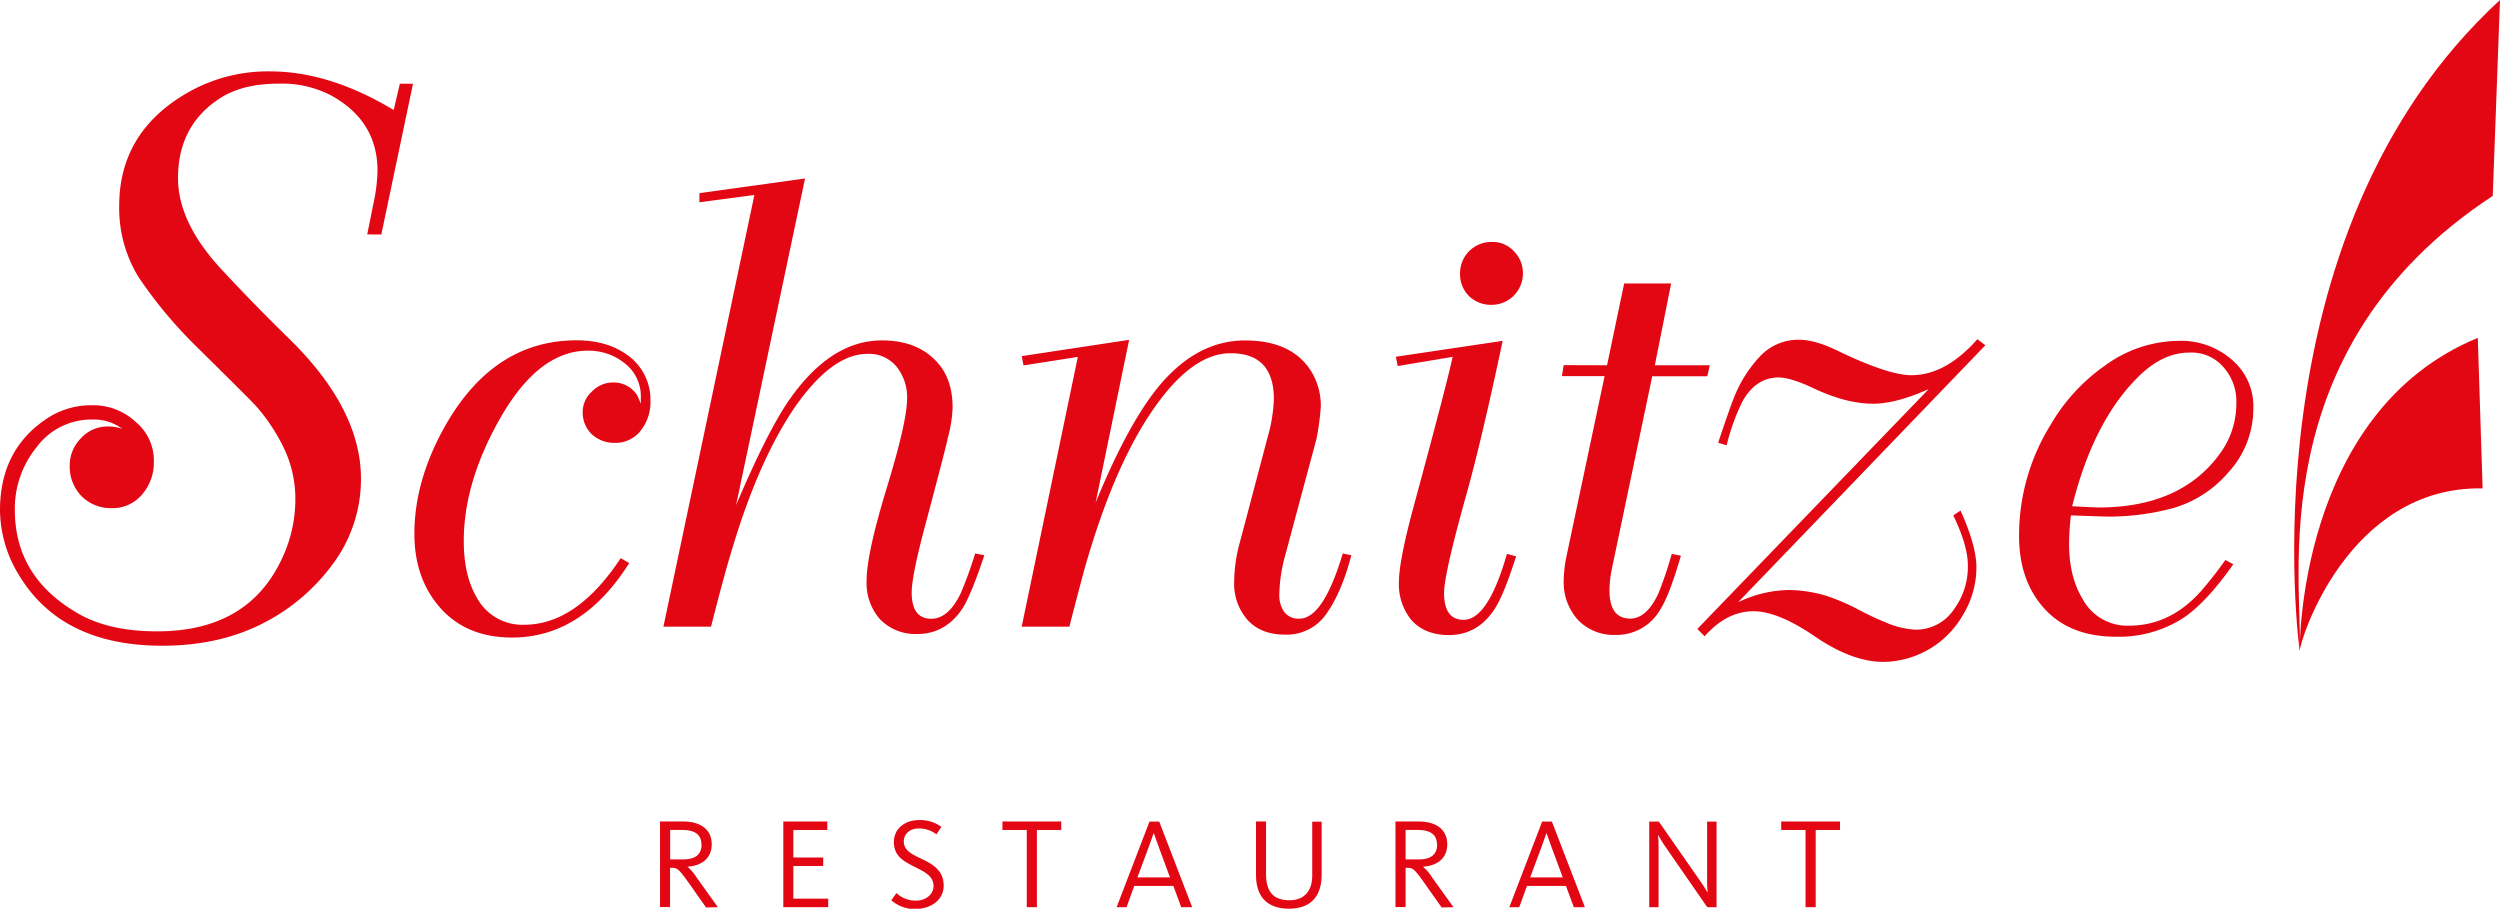 <svg xmlns="http://www.w3.org/2000/svg" viewBox="0 0 613.61 223.04"><defs><style>.cls-1{fill:#e30613;fill-rule:evenodd;}</style></defs><g id="Layer_2" data-name="Layer 2"><g id="Foreground"><path class="cls-1" d="M176.2,222.66,171,215.4a12.12,12.12,0,0,0-2.21-2.63v-.06c3.34-.19,5.9-2,5.9-5.49s-2.59-5.59-7-5.59H162v21h2.46V213h.35c1.42,0,1.8.26,4.26,3.73l4.23,6Zm-4-15.38c0,2.34-1.43,3.66-4.55,3.66h-3.16v-7.23h3C170.64,203.71,172.16,204.94,172.16,207.28Z"/><polygon class="cls-1" points="203.28 222.66 203.28 220.57 194.72 220.57 194.72 212.55 202.05 212.55 202.05 210.47 194.72 210.47 194.72 203.71 203.06 203.71 203.06 201.63 192.26 201.63 192.26 222.66 203.28 222.66"/><path class="cls-1" d="M231.62,217.38c0-4.1-3.22-5.52-6-6.85-2.08-1-3.79-1.95-3.79-4,0-1.92,1.58-3.19,3.66-3.19a6.94,6.94,0,0,1,4.36,1.45l1.2-1.83a8.69,8.69,0,0,0-5.52-1.67c-3.22,0-6.13,1.93-6.13,5.37s2.34,4.7,4.89,6,4.84,2.27,4.84,4.83c0,1.86-1.71,3.56-4.3,3.56a6.72,6.72,0,0,1-4.8-1.86l-1.26,1.77a8.62,8.62,0,0,0,6,2.15C228.81,223,231.62,220.7,231.62,217.38Z"/><polygon class="cls-1" points="260.47 203.71 260.47 201.63 246.04 201.63 246.04 203.71 252.01 203.71 252.01 222.66 254.5 222.66 254.5 203.71 260.47 203.71"/><path class="cls-1" d="M278.39,217.45H288l1.92,5.21h2.69l-8.08-21h-2.4l-8.06,21h2.44Zm8.78-2.09h-8l2.68-7.2c.6-1.61.95-2.58,1.3-3.63h.06l1.3,3.63Z"/><path class="cls-1" d="M324.39,214.67v-13h-2.31v13.29c0,3.54-1.8,6-5.59,6-3.95,0-5.75-2.08-5.75-6.44V201.63h-2.46V214.8c0,4.92,2.4,8.24,8.15,8.24C321.89,223,324.39,219.82,324.39,214.67Z"/><path class="cls-1" d="M356.74,222.66l-5.21-7.26a12.12,12.12,0,0,0-2.21-2.63v-.06c3.35-.19,5.9-2,5.9-5.49s-2.59-5.59-7-5.59h-5.71v21H345V213h.35c1.42,0,1.8.26,4.26,3.73l4.23,6Zm-4-15.38c0,2.34-1.42,3.66-4.55,3.66H345v-7.23h3C351.18,203.71,352.7,204.94,352.7,207.28Z"/><path class="cls-1" d="M374.79,217.45h9.57l1.92,5.21H389l-8.09-21h-2.4l-8.05,21h2.43Zm8.78-2.09h-8l2.68-7.2c.6-1.61.95-2.58,1.3-3.63h.06l1.29,3.63Z"/><path class="cls-1" d="M421.32,222.66v-21H419v14.49c0,1.55.1,2.43.13,2.84h-.06c-.38-.63-1-1.67-2-3.09l-9.91-14.24H404.8v21h2.28V207.25c0-1-.1-1.9-.13-2.31H407a29.61,29.61,0,0,0,1.65,2.72l10.38,15Z"/><polygon class="cls-1" points="451.62 203.71 451.62 201.63 437.19 201.63 437.19 203.71 443.16 203.71 443.16 222.66 445.65 222.66 445.65 203.71 451.62 203.71"/><path class="cls-1" d="M613.61,0l-1.78,48.08c-57.28,37.55-46.5,95.1-47.39,111.76C564.44,159.84,550.31,58.15,613.61,0Z"/><path class="cls-1" d="M608.16,82.93l1.18,36.94c-33.07-.59-44.92,37.44-44.9,40C564.44,159.84,563.74,101.2,608.16,82.93Z"/><path class="cls-1" d="M508.6,124.26q6,.3,6.44.3,20.07,0,29.67-13a20.78,20.78,0,0,0,4.19-12.59,12.61,12.61,0,0,0-3.15-8.84,10.33,10.33,0,0,0-8.39-3.59q-6.74,0-12.88,6.29Q513.69,103.74,508.6,124.26Zm37.6,13.18,1.95,1.05q-6.43,9.15-12,13a29.15,29.15,0,0,1-16.78,4.79q-11.4,0-17.68-7T495.57,131a51.55,51.55,0,0,1,7.79-26.81,45.66,45.66,0,0,1,13.18-14.38,31.13,31.13,0,0,1,18.28-6.15,18.91,18.91,0,0,1,13,4.65,15,15,0,0,1,5.25,12A23.12,23.12,0,0,1,547,115.87,28,28,0,0,1,532.27,125a61.44,61.44,0,0,1-14.68,1.8q-.9,0-9.29-.3a59,59,0,0,0-.45,7q0,8.08,3.3,13.48a12.44,12.44,0,0,0,11.38,6.59q10.34,0,18-8.83Q543.81,140.89,546.2,137.44ZM423.8,109.28l-2.09-.6q2.85-8.54,4-11.39a31.73,31.73,0,0,1,6.44-10,12.86,12.86,0,0,1,9.44-3.9q3.9,0,9.44,2.7,12.44,6,18.13,6,8.39,0,16.18-8.84l1.95,1.5-60.68,63.07a29.4,29.4,0,0,1,12.44-3,32.77,32.77,0,0,1,9.43,1.49,53.3,53.3,0,0,1,7.35,3.15,72.43,72.43,0,0,0,7.34,3.45,21,21,0,0,0,6.89,1.64,11.21,11.21,0,0,0,9.59-5.09A17.55,17.55,0,0,0,483,138.79q0-4.93-3.59-12.28l1.79-1.2q3.9,8.69,3.9,13.93a22.51,22.51,0,0,1-3.3,11.69,22.83,22.83,0,0,1-19.47,11.53q-7.8,0-16.93-6.29-9-6.13-15-6.14-6.6,0-12,6.14l-1.8-1.8L473.39,95.5q-8.08,3.6-13.63,3.59-6.58,0-14.53-3.74c-3.8-1.8-6.69-2.7-8.69-2.7q-5.55,0-8.84,5.84A51.26,51.26,0,0,0,423.8,109.28ZM394.44,89.65l4.2-20.07h11.53l-4,20.07h13.48l-.6,2.7H405.53l-9.89,47.19a26.25,26.25,0,0,0-.6,5.4q0,6.88,5.1,6.89,4,0,6.89-6.14a91.6,91.6,0,0,0,3.29-9.74l2.25.45q-2.85,9.73-4.95,13a12.37,12.37,0,0,1-11.23,6.44,12.16,12.16,0,0,1-9.14-3.74,13.76,13.76,0,0,1-3.45-9.44,31.81,31.81,0,0,1,.75-6.44l9.29-43.9H383.36l.44-2.7ZM358.36,67.18a7.67,7.67,0,0,1,7.79-7.79,7,7,0,0,1,5.39,2.24,7.54,7.54,0,0,1,2.25,5.55,7.68,7.68,0,0,1-7.64,7.64,7.79,7.79,0,0,1-5.54-2.1A7.53,7.53,0,0,1,358.36,67.18ZM342.61,87.56l26.21-3.9q-5.08,24-8.83,37.46-5.55,19.77-5.55,24.41,0,6.6,4.8,6.6,6,0,10.63-16.18l2.25.6q-3,9.44-5.24,12.88-4.2,6.45-11.24,6.44-5.83,0-9.14-3.59a13.82,13.82,0,0,1-3.14-9.44q0-5.25,3.74-19,8.08-29.81,9.44-36.25l-13.48,2.25Zm-91.84-.15,26.37-4-8.24,40q9.44-23.07,18.43-31.76,8.24-8.09,18.27-8.09,11.4,0,16.18,7.49a16.05,16.05,0,0,1,2.4,8.84,64.09,64.09,0,0,1-1.05,7.79l-7.64,28.47A38.31,38.31,0,0,0,314,146a7,7,0,0,0,1.2,4.19,4.33,4.33,0,0,0,3.75,1.65q5.83,0,10.63-16l2.1.45q-2.39,9.13-6.14,14.38a11.75,11.75,0,0,1-10.19,5.09q-5.83,0-9.14-3.59a13.47,13.47,0,0,1-3.29-9.44,37,37,0,0,1,1.35-9.44l6.89-26.07a38.13,38.13,0,0,0,1.5-9.28q0-11.25-10.64-11.24-10,0-20.08,15.43-9,13.78-15.73,37.45-1.95,7.2-3.74,14.23H250.77l13.78-66.21-13.33,2.09Zm-79.1-40,25.92-3.6L180.66,124q7.64-18,13-25.77,10.2-14.67,22.78-14.68,7.93,0,12.58,4.35,4.8,4.33,4.79,12.13a32,32,0,0,1-1.19,7.49q-.15,1.2-5.85,22.62-3,11.39-3,15.28,0,6.45,4.79,6.45,4.2,0,7.19-6.14a95.59,95.59,0,0,0,3.6-9.89l2.25.45q-3.15,9.44-5.25,12.88-4.19,6.45-11.23,6.44A12.08,12.08,0,0,1,216,152a13.43,13.43,0,0,1-3.3-9.44q0-6.6,4.94-22.77,5-16.33,5-22A12,12,0,0,0,220.06,90a8.74,8.74,0,0,0-7.19-3.14q-8.53,0-17.53,12.73-8.84,12.74-15.43,34.46-2.1,6.74-5.39,19.77H162.83L185.16,47.86l-13.49,1.79ZM152.35,137l2.09,1.2q-11.53,18.28-28.76,18.28-11.09,0-17.53-7.19T101.71,131q0-12.59,7-25.47,12-22,32.81-22,7.49,0,12.44,3.6a13.4,13.4,0,0,1,5.69,11.38,11.12,11.12,0,0,1-2.4,7.19,7.81,7.81,0,0,1-6.44,3,8.13,8.13,0,0,1-5.54-2.1,7.34,7.34,0,0,1-2.25-5.39,6.7,6.7,0,0,1,2.25-5.09,7.16,7.16,0,0,1,5.24-2.25A6.89,6.89,0,0,1,156.39,97q.3.6.9,2.1v-1.5a10.24,10.24,0,0,0-3.9-8.39,14.12,14.12,0,0,0-9.13-3.14q-12,0-21.43,16.48-9,15.74-9,30.26,0,8.38,3.15,13.78a12.66,12.66,0,0,0,11.69,6.75Q141.55,153.33,152.35,137ZM90.14,57.53l1.52-7.59a41.3,41.3,0,0,0,1-8q0-12.15-11.2-18.41a26.05,26.05,0,0,0-13.09-3q-9.3,0-15,4-9.67,6.65-9.68,19.17,0,11,10.82,22.58Q62.63,75,70.6,82.77q18,17.46,18,34.73a34.91,34.91,0,0,1-6.46,20.31,48.36,48.36,0,0,1-16.51,14.61q-11.19,6.08-25.81,6.07Q15,158.49,4.56,141A30.81,30.81,0,0,1,0,125.28q0-14.61,11-22.2a19.56,19.56,0,0,1,11.57-3.61,15.18,15.18,0,0,1,10.63,4,12.24,12.24,0,0,1,4.56,9.87,11.9,11.9,0,0,1-3,8.16,9.41,9.41,0,0,1-7.4,3.22,10.07,10.07,0,0,1-7.4-3,10.42,10.42,0,0,1-2.85-7.4,9.44,9.44,0,0,1,2.66-6.65,8.84,8.84,0,0,1,6.64-3,11.33,11.33,0,0,1,3.61.58,11.69,11.69,0,0,0-7.22-2.28,16.74,16.74,0,0,0-13.85,6.83,23.91,23.91,0,0,0-5.31,15.37q0,16.51,15.56,25.43,7.59,4.36,19.35,4.36,22,0,30.37-17.26A34.06,34.06,0,0,0,72.49,123,29.05,29.05,0,0,0,70,110.67a45.3,45.3,0,0,0-7-10.82q-.95-1.14-15.18-15.18A109,109,0,0,1,34,68a32.27,32.27,0,0,1-4.74-17.46q0-18.8,18-28.47a39.71,39.71,0,0,1,19-4.55q14.61,0,30.37,9.49l1.51-6.45h3.23l-7.78,37Z"/></g></g></svg>